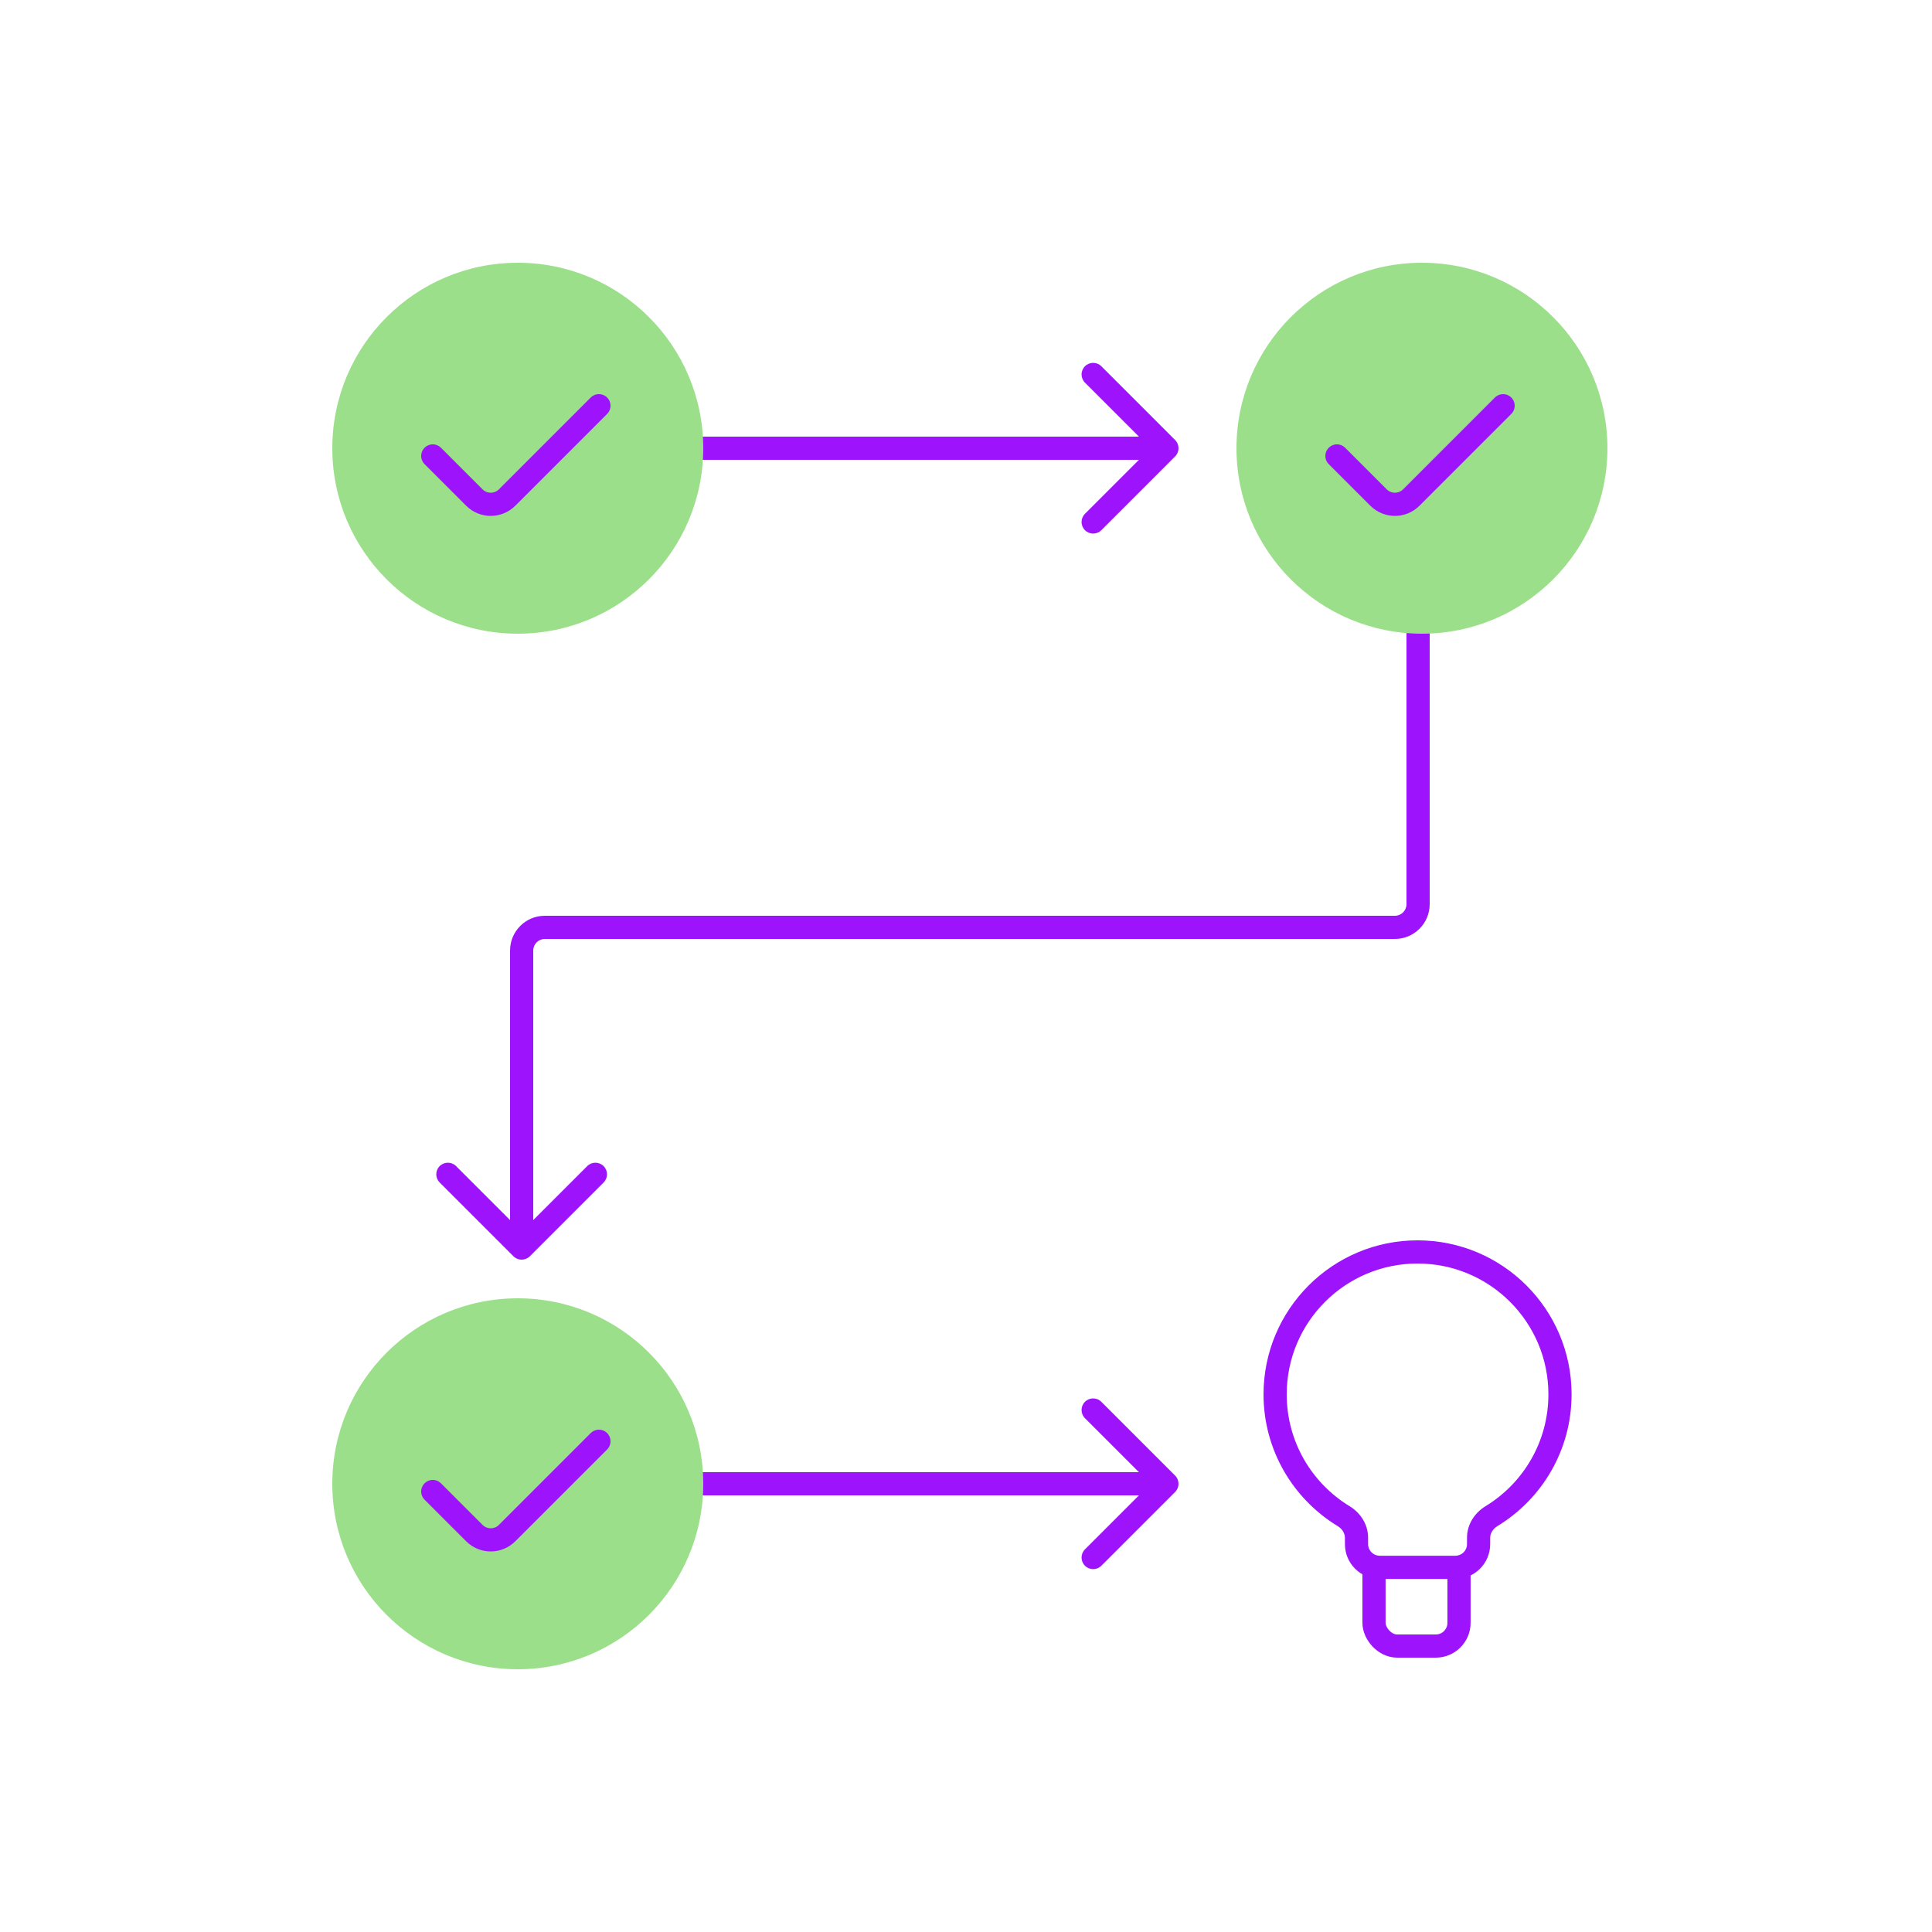 <svg width="250" height="250" viewBox="0 0 250 250" fill="none" xmlns="http://www.w3.org/2000/svg">
<rect width="250" height="250" fill="white"/>
<path d="M185 80C185 79.172 184.328 78.5 183.5 78.5C182.672 78.5 182 79.172 182 80H185ZM66.439 162.561C67.025 163.146 67.975 163.146 68.561 162.561L78.107 153.015C78.692 152.429 78.692 151.479 78.107 150.893C77.521 150.308 76.571 150.308 75.985 150.893L67.5 159.379L59.015 150.893C58.429 150.308 57.479 150.308 56.893 150.893C56.308 151.479 56.308 152.429 56.893 153.015L66.439 162.561ZM182 80V117H185V80H182ZM180.5 118.5H70.5V121.5H180.5V118.5ZM66 123V161.5H69V123H66ZM70.5 118.5C68.015 118.5 66 120.515 66 123H69C69 122.172 69.672 121.5 70.5 121.5V118.5ZM182 117C182 117.828 181.328 118.5 180.5 118.5V121.5C182.985 121.5 185 119.485 185 117H182Z" fill="#9D14FC"/>
<path d="M83 56.5C82.172 56.5 81.5 57.172 81.5 58C81.5 58.828 82.172 59.5 83 59.5V56.5ZM152.061 59.061C152.646 58.475 152.646 57.525 152.061 56.939L142.515 47.393C141.929 46.808 140.979 46.808 140.393 47.393C139.808 47.979 139.808 48.929 140.393 49.515L148.879 58L140.393 66.485C139.808 67.071 139.808 68.021 140.393 68.607C140.979 69.192 141.929 69.192 142.515 68.607L152.061 59.061ZM83 59.5H151V56.5H83V59.5Z" fill="#9D14FC"/>
<path d="M83 190.5C82.172 190.5 81.5 191.172 81.5 192C81.5 192.828 82.172 193.5 83 193.5V190.5ZM152.061 193.061C152.646 192.475 152.646 191.525 152.061 190.939L142.515 181.393C141.929 180.808 140.979 180.808 140.393 181.393C139.808 181.979 139.808 182.929 140.393 183.515L148.879 192L140.393 200.485C139.808 201.071 139.808 202.021 140.393 202.607C140.979 203.192 141.929 203.192 142.515 202.607L152.061 193.061ZM83 193.5H151V190.5H83V193.5Z" fill="#9D14FC"/>
<circle cx="67" cy="192" r="24" fill="#9BDF8A"/>
<path d="M56 193L61.379 198.379C62.55 199.55 64.45 199.55 65.621 198.379L77.5 186.5" stroke="#9D14FC" stroke-width="3" stroke-linecap="round"/>
<circle cx="67" cy="58" r="24" fill="#9BDF8A"/>
<path d="M56 59L61.379 64.379C62.55 65.55 64.45 65.55 65.621 64.379L77.5 52.5" stroke="#9D14FC" stroke-width="3" stroke-linecap="round"/>
<circle cx="184" cy="58" r="24" fill="#9BDF8A"/>
<path d="M173 59L178.379 64.379C179.55 65.55 181.45 65.55 182.621 64.379L194.5 52.5" stroke="#9D14FC" stroke-width="3" stroke-linecap="round"/>
<rect x="177.795" y="198" width="11" height="15" rx="3" fill="white" stroke="#9D14FC" stroke-width="3" stroke-linecap="round" stroke-linejoin="round"/>
<path fill-rule="evenodd" clip-rule="evenodd" d="M191.33 198.984C191.33 197.826 192.008 196.79 192.998 196.188C198.312 192.954 201.862 187.107 201.862 180.431C201.862 170.252 193.61 162 183.431 162C173.252 162 165 170.252 165 180.431C165 187.107 168.549 192.954 173.864 196.188C174.853 196.79 175.532 197.826 175.532 198.984V199.811C175.532 201.468 176.875 202.811 178.532 202.811H188.33C189.987 202.811 191.33 201.468 191.33 199.811V198.984Z" fill="white"/>
<path d="M192.998 196.188L192.218 194.906L192.998 196.188ZM200.362 180.431C200.362 186.562 197.104 191.933 192.218 194.906L193.777 197.469C199.521 193.974 203.362 187.652 203.362 180.431H200.362ZM183.431 163.5C192.782 163.5 200.362 171.08 200.362 180.431H203.362C203.362 169.423 194.438 160.5 183.431 160.5V163.5ZM166.5 180.431C166.5 171.08 174.08 163.5 183.431 163.5V160.5C172.423 160.5 163.5 169.423 163.5 180.431H166.5ZM174.644 194.906C169.758 191.933 166.5 186.562 166.5 180.431H163.5C163.5 187.652 167.341 193.974 173.084 197.469L174.644 194.906ZM177.032 199.811V198.984H174.032V199.811H177.032ZM188.33 201.311H178.532V204.311H188.33V201.311ZM189.83 198.984V199.811H192.83V198.984H189.83ZM174.032 199.811C174.032 202.297 176.047 204.311 178.532 204.311V201.311C177.704 201.311 177.032 200.64 177.032 199.811H174.032ZM173.084 197.469C173.702 197.845 174.032 198.432 174.032 198.984H177.032C177.032 197.22 176.005 195.735 174.644 194.906L173.084 197.469ZM188.33 204.311C190.815 204.311 192.83 202.297 192.83 199.811H189.83C189.83 200.64 189.158 201.311 188.33 201.311V204.311ZM192.218 194.906C190.857 195.734 189.83 197.22 189.83 198.984H192.83C192.83 198.432 193.16 197.845 193.777 197.469L192.218 194.906Z" fill="#9D14FC"/>
</svg>
